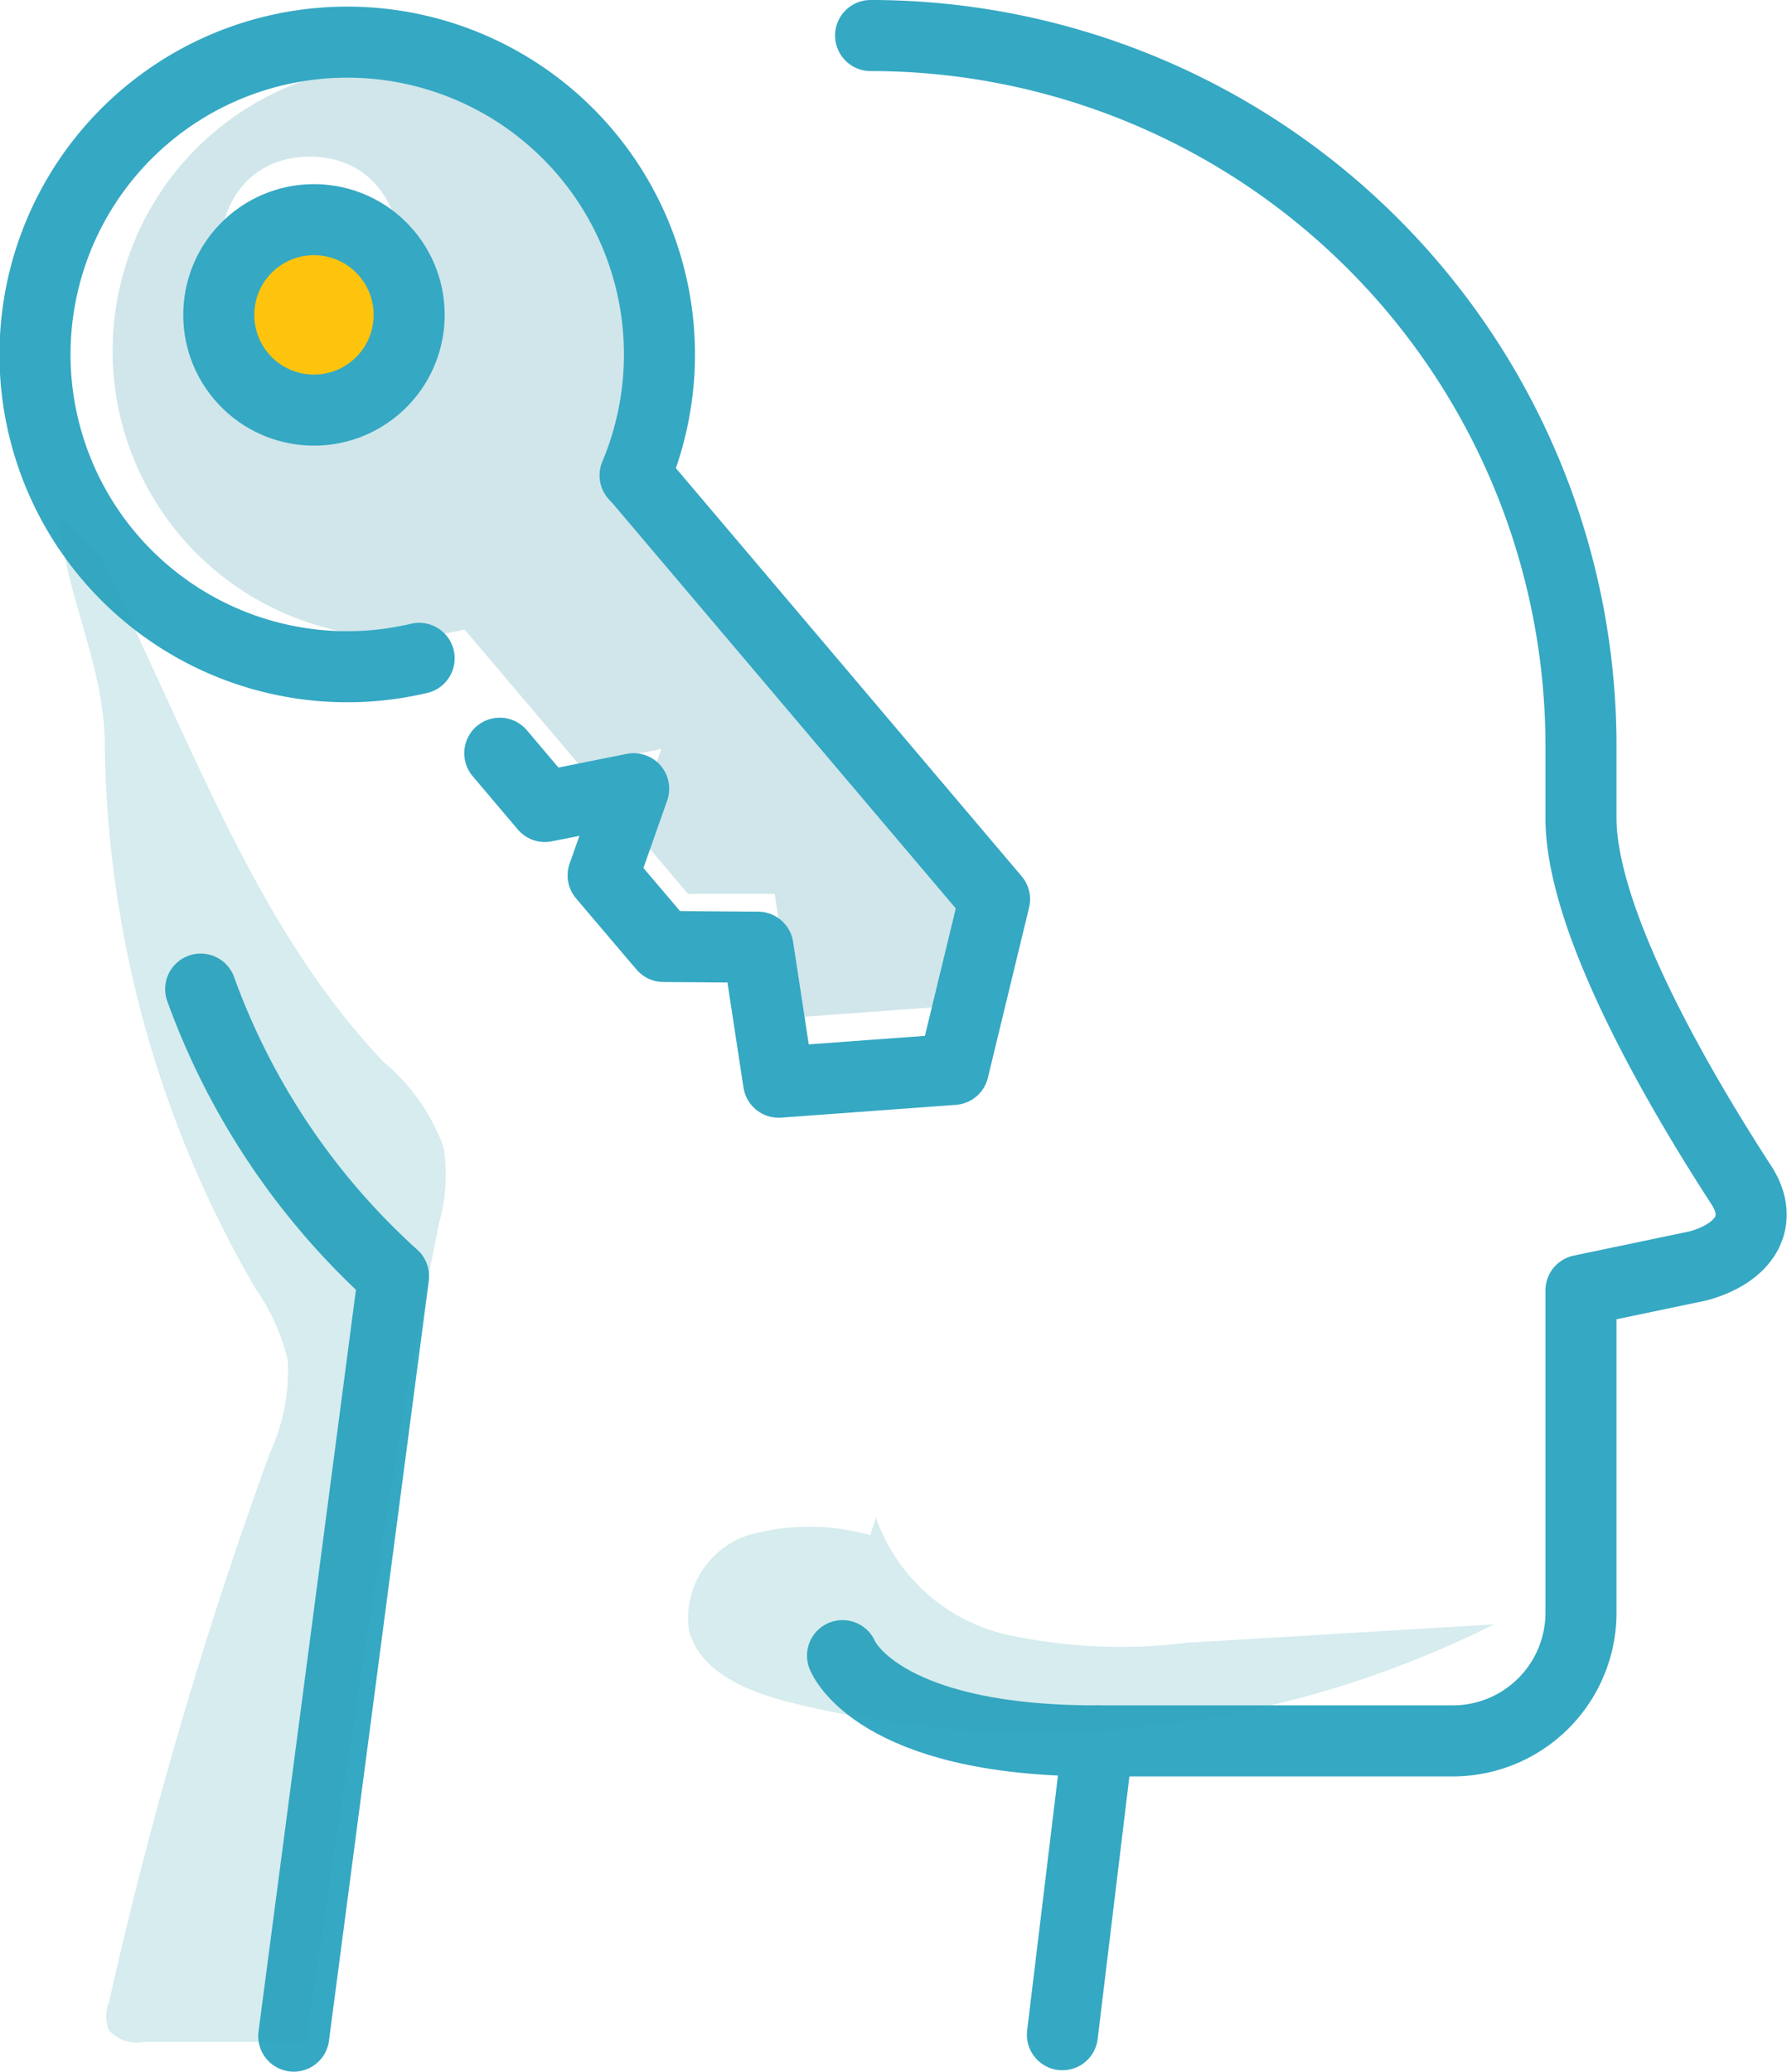 <svg id="rabcl" xmlns="http://www.w3.org/2000/svg" viewBox="0 0 50.31 58.31"><defs><style>.res-rabcl-1{fill:#158696;}.res-rabcl-1,.res-rabcl-4{opacity:0.2;}.res-rabcl-2{fill:none;}.res-rabcl-2,.res-rabcl-3{stroke:#35a8c3;stroke-linecap:round;stroke-linejoin:round;stroke-width:2px;}.res-rabcl-3{fill:#fec40d;}.res-rabcl-4{fill:#32a4b3;}</style></defs><title>Untitled-7</title><path class="res-rabcl-1" d="M35.94,13h0a8.06,8.06,0,1,0-5.58,4.72l3.24,3.82,2.3-.46L35.1,23.33l1.55,1.83,2.44,0,0.53,3.48,4.51-.33,1.07-4.4ZM26,9.61c-3.35,0-3.35-5.2,0-5.2S29.37,9.61,26,9.61Z" transform="translate(-17.28)"/><path class="res-rabcl-2" d="M12.19,24.15" transform="translate(-17.28)"/><path class="res-rabcl-2" d="M41.79,1a20,20,0,0,1,20,20c0,0.43,0,.86,0,1.28h0v0.74c0,2.9,2.73,7.59,4.53,10.36,0.63,1,.08,1.89-1.23,2.25l-3.3.69v9.06A3.61,3.61,0,0,1,58.19,49h-10l-1,8.27" transform="translate(-17.28)"/><path class="res-rabcl-2" d="M25.55,57.31l2.81-21.39a20.08,20.08,0,0,1-5.43-8.08" transform="translate(-17.28)"/><path class="res-rabcl-2" d="M41,46.6S41.93,49,48.14,49" transform="translate(-17.28)"/><circle class="res-rabcl-3" cx="26.11" cy="8.86" r="2.68" transform="translate(-16.81 18.98) rotate(-40.27)"/><polyline class="res-rabcl-2" points="17.89 13.38 28 25.31 26.84 30.1 21.92 30.46 21.34 26.66 18.68 26.64 16.98 24.64 17.84 22.2 15.34 22.7 14.07 21.2"/><path class="res-rabcl-2" d="M29.08,18.53a8.79,8.79,0,1,1,6.08-5.15" transform="translate(-17.28)"/><path class="res-rabcl-4" d="M20.19,15.78L22.13,20c1.62,3.51,3.28,7.09,5.95,9.89a5.69,5.69,0,0,1,1.69,2.4,5,5,0,0,1-.13,2.14C28.11,42,26.7,52.21,25.89,57.47c-2.2,0-2.34,0-4.54,0a1.07,1.07,0,0,1-1-.32,1.06,1.06,0,0,1,0-.8,125.17,125.17,0,0,1,4.53-15.46,5.49,5.49,0,0,0,.5-2.61,5.86,5.86,0,0,0-.9-2A31.14,31.14,0,0,1,20.23,21c0-2.3-1.11-4.17-1.28-6.46" transform="translate(-17.28)"/><path class="res-rabcl-4" d="M41.78,43.21a6.29,6.29,0,0,0-3.43,0,2.45,2.45,0,0,0-1.67,2.69c0.31,1.16,1.62,1.7,2.78,2a28.76,28.76,0,0,0,19.88-2.18l-8.67.52A15.09,15.09,0,0,1,45.58,46a5.11,5.11,0,0,1-3.64-3.29" transform="translate(-17.28)"/></svg>
